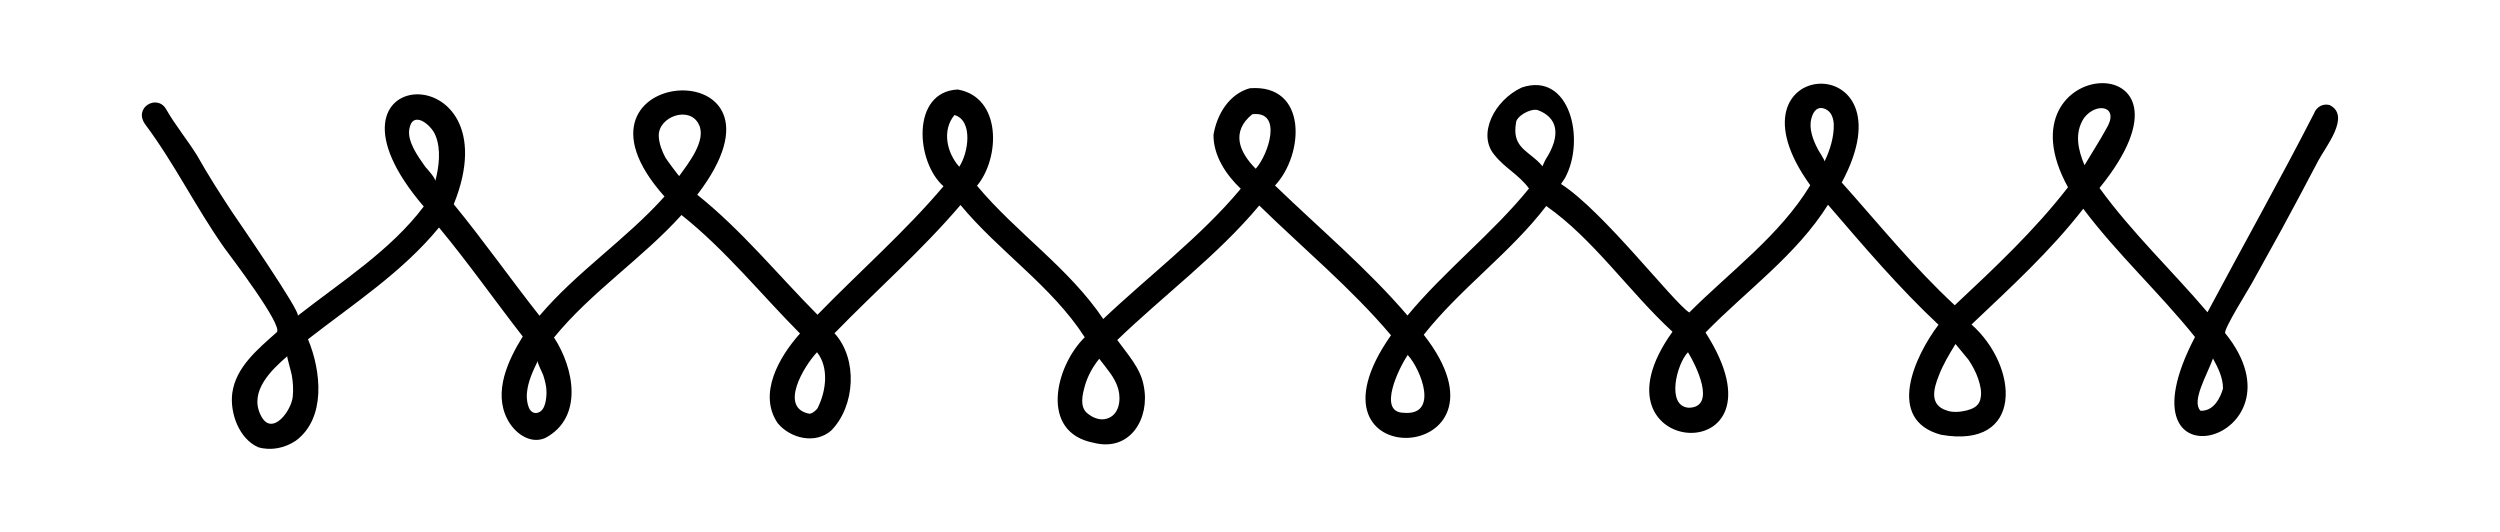 <?xml version="1.0" encoding="utf-8"?>
<!-- Generator: Adobe Illustrator 23.0.0, SVG Export Plug-In . SVG Version: 6.00 Build 0)  -->
<svg version="1.1" id="Слой_1" xmlns="http://www.w3.org/2000/svg" xmlns:xlink="http://www.w3.org/1999/xlink" x="0px" y="0px"
	 viewBox="0 0 100 21.28" style="enable-background:new 0 0 100 21.28;" xml:space="preserve">
<path d="M93.18,4.2c-0.28-0.07-0.53,0.09-0.62,0.34c-1.36,2.65-2.85,5.3-4.26,7.95c-1.43-1.68-3.02-3.18-4.32-4.97
	c4.73-5.82-4.2-5.35-1.26-0.03c-1.34,1.73-2.92,3.21-4.53,4.72c-1.64-1.52-3.02-3.23-4.52-4.91c2.96-5.51-4.99-5.06-1.26,0.11
	c-1.21,2-3.2,3.45-4.84,5.09c-0.66-0.43-3.45-4.07-5.13-5.14c0.05-0.08,0.11-0.16,0.16-0.24c0.83-1.52,0.2-4.27-1.73-3.62
	c-1.1,0.51-1.79,1.88-1.09,2.7c0.41,0.52,0.97,0.78,1.38,1.34c-1.47,1.81-3.37,3.28-4.86,5.08c-1.61-1.88-3.52-3.48-5.3-5.2
	c1.17-1.25,1.31-4.07-1.01-3.89c-0.82,0.23-1.31,1.03-1.45,1.86c-0.01,0.83,0.5,1.6,1.09,2.16c-1.61,1.93-3.68,3.48-5.5,5.21
	c-1.37-2.04-3.48-3.45-5.05-5.33c0.93-1.12,0.99-3.54-0.77-3.85c-1.87,0.09-1.68,2.9-0.57,3.87c-1.52,1.8-3.37,3.42-5.04,5.14
	c-1.6-1.61-3.02-3.37-4.81-4.8c4.54-5.91-6.05-5.23-1.31,0.07c-1.54,1.72-3.5,3-5,4.77c-1.16-1.47-2.24-3.01-3.43-4.46
	c2.46-6.08-6.14-5.67-1.2,0.09c-1.33,1.76-3.29,3-5.04,4.37c0.15-0.12-2.41-3.83-2.66-4.2c-0.47-0.72-0.94-1.45-1.36-2.2
	C7.5,5.6,7.01,5.01,6.64,4.36C6.28,3.75,5.31,4.31,5.82,4.99c1.17,1.57,2.02,3.32,3.15,4.92c0.21,0.29,2.38,3.13,2.1,3.38
	c-0.75,0.67-1.64,1.39-1.78,2.44c-0.1,0.79,0.27,1.82,1.04,2.16c0.51,0.15,1.07,0.03,1.5-0.26c1.22-0.9,1.02-2.79,0.49-4.06
	c1.81-1.41,3.77-2.68,5.24-4.47c1.17,1.41,2.23,2.92,3.35,4.36c-0.59,0.95-1.18,2.21-0.62,3.3c0.27,0.54,0.9,1.03,1.52,0.76
	c1.54-0.82,1.15-2.8,0.35-4.02c1.49-1.83,3.52-3.15,5.1-4.9c1.76,1.4,3.16,3.15,4.74,4.74c-0.84,0.94-1.69,2.42-0.89,3.59
	c0.51,0.61,1.5,0.85,2.14,0.29c0.96-0.98,1.07-2.86,0.13-3.89c1.67-1.72,3.48-3.3,5.04-5.13c1.54,1.86,3.65,3.24,4.97,5.29
	c-1.18,1.16-1.82,3.8,0.35,4.22c1.47,0.38,2.27-0.98,2.01-2.27c-0.12-0.71-0.65-1.27-1.06-1.84c1.88-1.81,4.01-3.38,5.68-5.38
	c1.75,1.71,3.68,3.31,5.27,5.19c-4.02,5.72,5.42,5.23,1.31-0.02c1.46-1.85,3.47-3.28,4.9-5.15c1.89,1.32,3.34,3.46,5.05,5.03
	c-3.67,5.1,4.94,5.67,1.32,0.03c1.65-1.69,3.63-3.09,4.9-5.11c1.42,1.65,2.83,3.31,4.42,4.8c-0.95,1.25-2.13,3.8,0.1,4.4
	c3.34,0.59,3.11-2.74,1.22-4.41c1.56-1.48,3.15-2.93,4.47-4.63c1.37,1.82,3.04,3.35,4.47,5.13c-3.32,6.34,4.68,4.15,1.21-0.15
	c-0.1-0.12,0.96-1.8,1.07-2.01c0.4-0.73,0.8-1.45,1.2-2.17c0.49-0.9,0.97-1.81,1.45-2.72C93,5.9,94.06,4.63,93.18,4.2z M11.71,15.87
	c-0.05,0.44-0.49,1.11-0.89,1.08c-0.15-0.01-0.29-0.12-0.41-0.38c-0.43-0.93,0.44-1.77,1.08-2.32c-0.02,0.02,0.17,0.67,0.18,0.75
	C11.72,15.28,11.74,15.58,11.71,15.87z M17.41,7.25c0.03-0.11-0.33-0.5-0.4-0.58c-0.17-0.24-0.34-0.48-0.47-0.74
	c-0.11-0.23-0.21-0.49-0.17-0.75c0.12-0.8,0.88-0.2,1.05,0.24C17.65,5.98,17.56,6.67,17.41,7.25z M21.5,16.51
	c-0.03,0.01-0.05,0.01-0.08,0.01c-0.33-0.01-0.37-0.59-0.34-0.83c0.04-0.42,0.23-0.84,0.43-1.25c-0.03,0.06,0.19,0.48,0.22,0.57
	c0.07,0.22,0.13,0.44,0.13,0.67C21.86,15.93,21.82,16.44,21.5,16.51z M27.17,7.04c-0.01,0.02-0.51-0.66-0.55-0.73
	c-0.14-0.26-0.26-0.57-0.27-0.87c-0.02-0.78,1.23-1.22,1.6-0.47C28.28,5.61,27.52,6.55,27.17,7.04z M32.72,16.29
	c-0.02,0.08-0.2,0.23-0.29,0.25c-0.02,0-0.03,0.01-0.05,0.01c-1.24-0.23-0.22-1.91,0.3-2.46C33.16,14.69,33.05,15.62,32.72,16.29z
	 M38.18,4.6C38.18,4.6,38.18,4.6,38.18,4.6C38.18,4.6,38.18,4.6,38.18,4.6C38.18,4.6,38.18,4.6,38.18,4.6z M38.37,6.67
	c-0.5-0.56-0.7-1.46-0.19-2.07c0,0,0,0,0,0C38.94,4.83,38.73,6.13,38.37,6.67z M44.73,15.56c0.12,0.44,0.04,1.05-0.47,1.19
	c-0.28,0.08-0.57-0.05-0.78-0.23c-0.3-0.26-0.18-0.74-0.09-1.07c0.11-0.4,0.32-0.78,0.58-1.1C44.26,14.74,44.6,15.09,44.73,15.56z
	 M50.23,6.75c-0.68-0.68-0.99-1.49-0.14-2.18C51.32,4.42,50.74,6.18,50.23,6.75z M56.13,16.51c-1.04-0.03-0.16-1.82,0.18-2.31
	C56.85,14.79,57.57,16.65,56.13,16.51z M61.83,6.37c-0.02,0.03-0.11,0.22-0.13,0.28c-0.07-0.08-0.14-0.16-0.22-0.23
	c-0.49-0.44-0.99-0.62-0.84-1.5C60.64,4.66,61.2,4.33,61.5,4.4C62.3,4.69,62.46,5.39,61.83,6.37z M67.56,16.31
	c-0.93-0.05-0.49-1.77-0.04-2.22C67.84,14.61,68.67,16.28,67.56,16.31z M72.98,6.46c0.02-0.05-0.24-0.43-0.27-0.5
	c-0.1-0.19-0.19-0.39-0.24-0.6c-0.05-0.19-0.07-0.4-0.02-0.6c0.07-0.3,0.25-0.55,0.58-0.39c0.23,0.11,0.3,0.35,0.32,0.58
	C73.37,5.46,73.2,6.01,72.98,6.46z M79.13,15.16c0.08,0.24,0.15,0.52,0.09,0.78c-0.01,0.05-0.02,0.09-0.04,0.13
	c-0.09,0.2-0.29,0.29-0.52,0.35c-0.26,0.06-0.54,0.09-0.79,0c-0.7-0.22-0.53-0.86-0.32-1.39c0.17-0.45,0.42-0.86,0.67-1.27
	c0,0.01,0.48,0.57,0.52,0.63C78.9,14.63,79.04,14.89,79.13,15.16z M83.36,4.72c0.5-0.66,1.46-0.48,0.88,0.45
	C84,5.61,83.66,6.14,83.38,6.61C83.13,6.01,82.96,5.33,83.36,4.72z M88.07,16.43c-0.02,0-0.03,0-0.05,0
	c-0.37-0.37,0.24-1.39,0.5-2.09c0.2,0.37,0.4,0.76,0.4,1.2C88.81,15.93,88.55,16.42,88.07,16.43z"/>
</svg>
